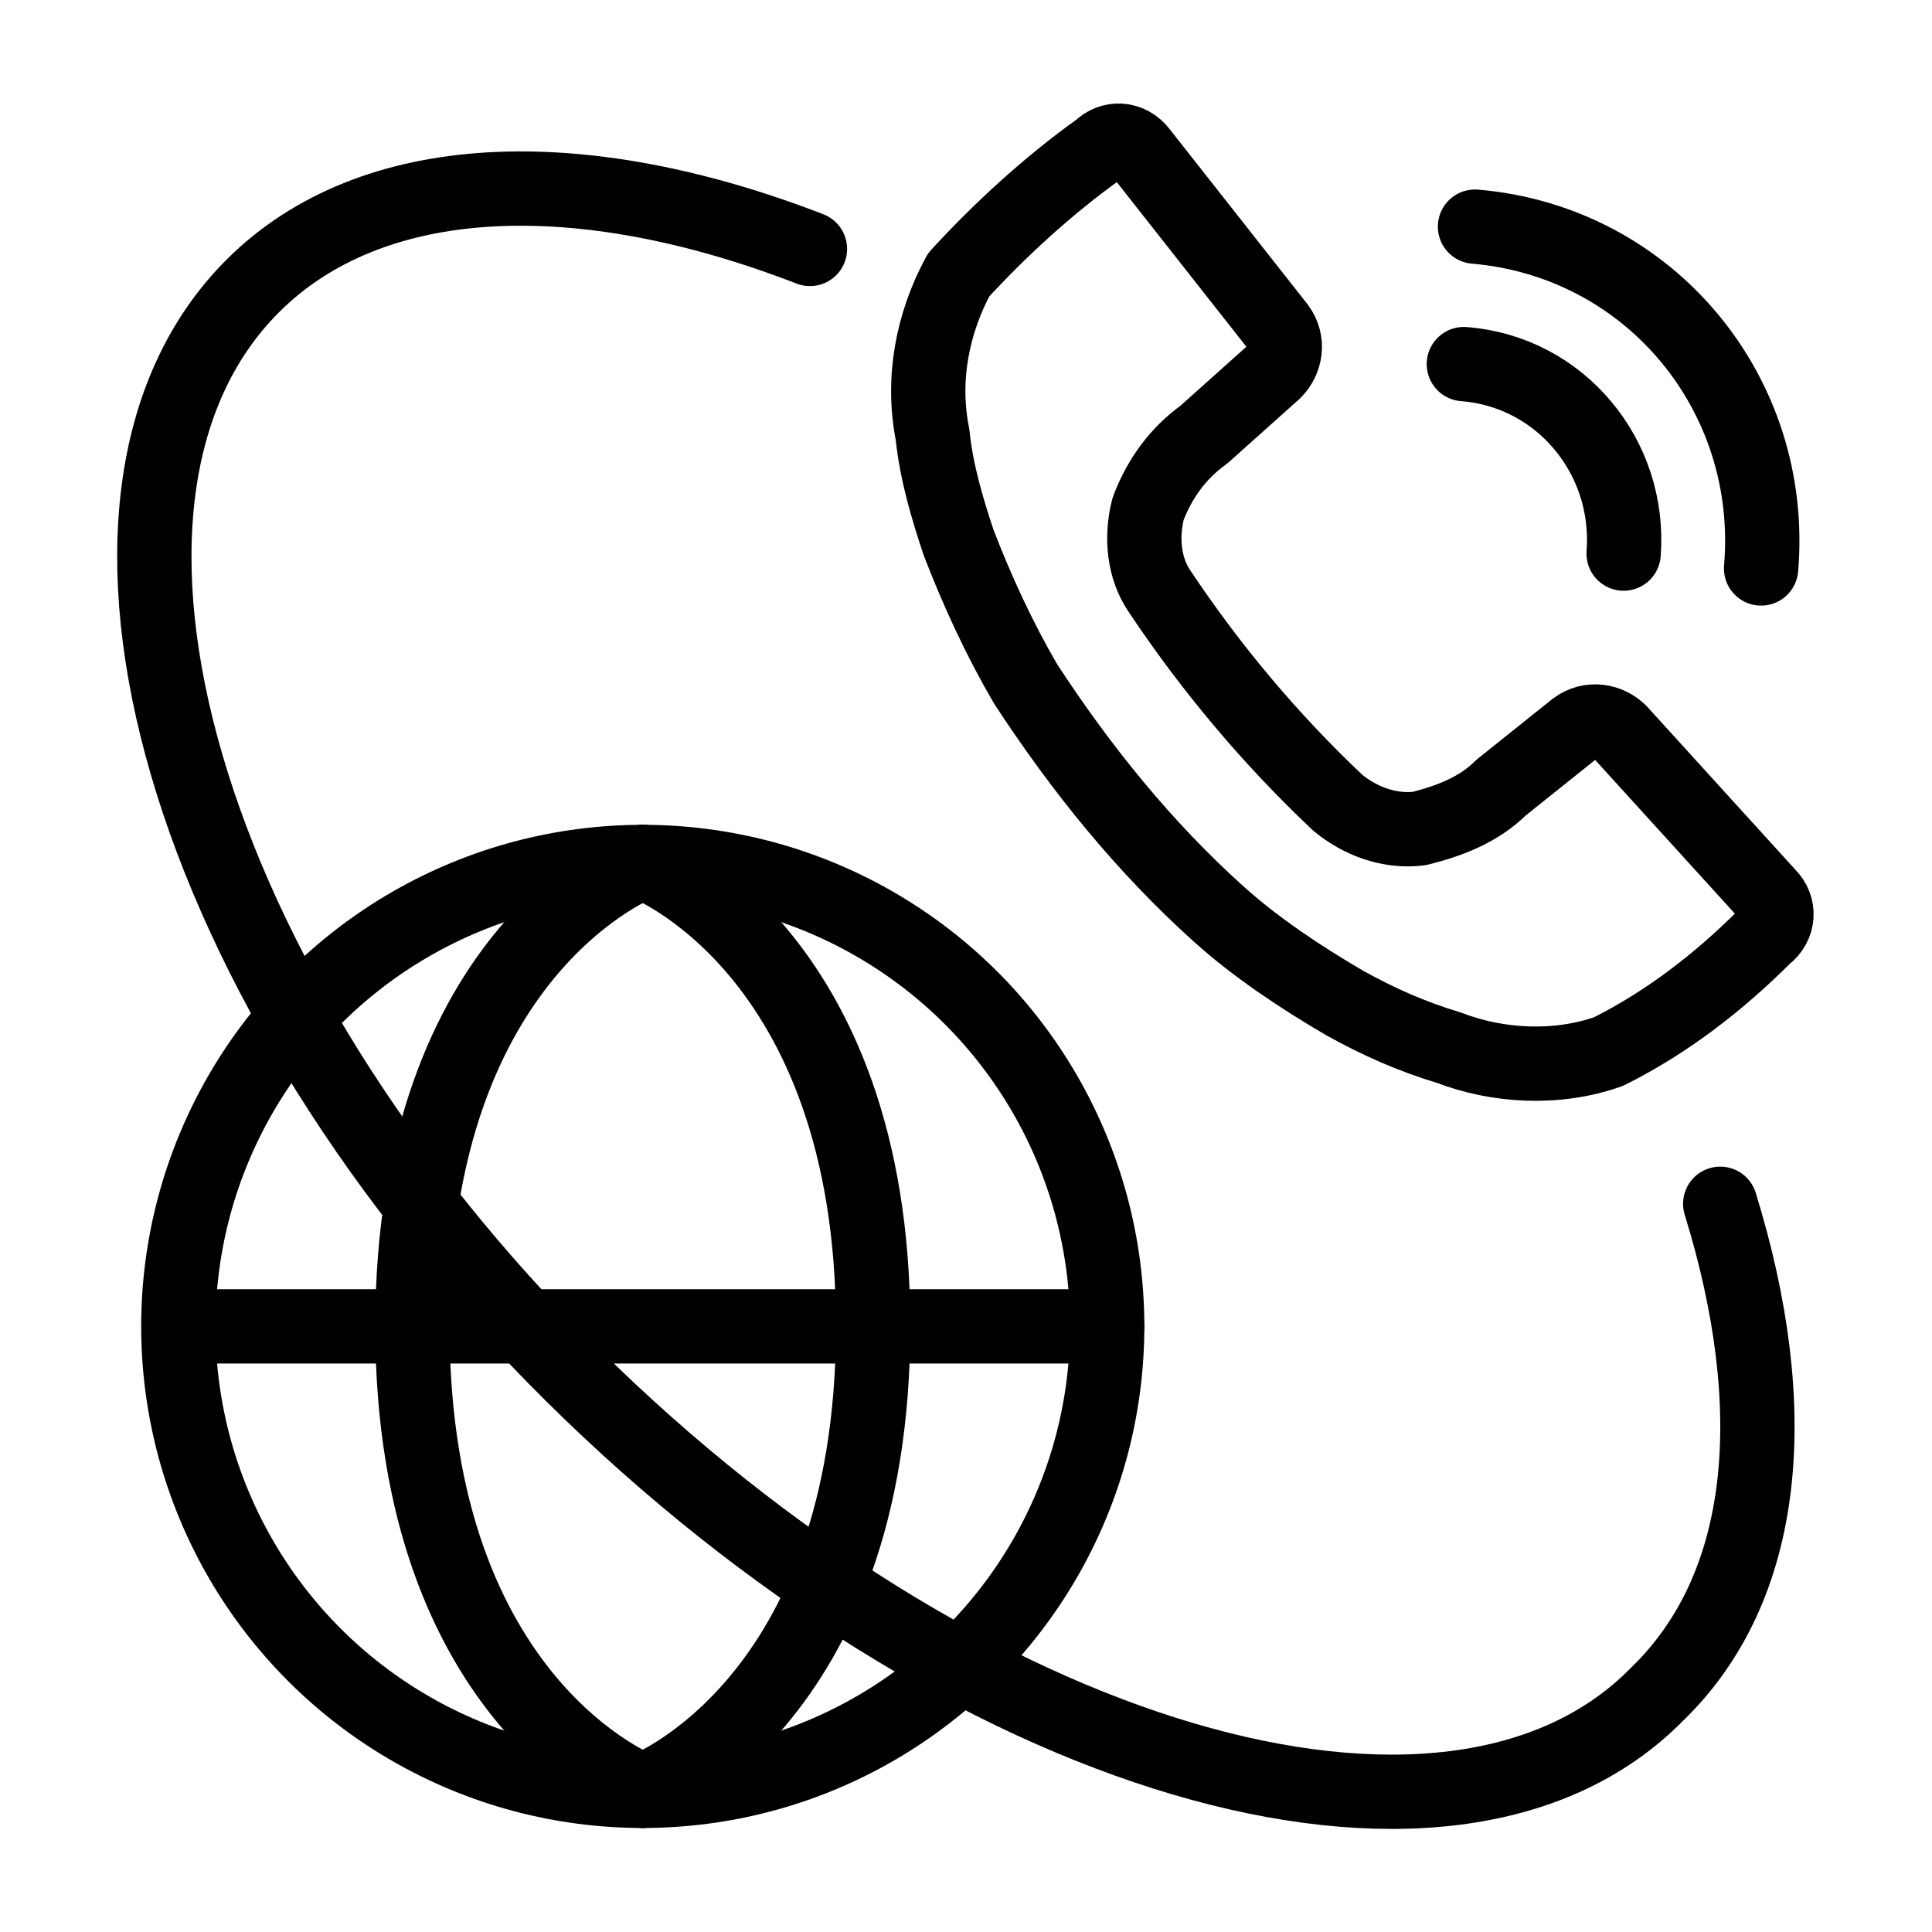 <?xml version="1.0" encoding="utf-8"?>
<!-- Generator: Adobe Illustrator 21.1.0, SVG Export Plug-In . SVG Version: 6.00 Build 0)  -->
<svg version="1.1" id="Слой_230" xmlns="http://www.w3.org/2000/svg" xmlns:xlink="http://www.w3.org/1999/xlink" x="0px"
	 y="0px" viewBox="0 0 52 52" style="enable-background:new 0 0 52 52;" xml:space="preserve">
<style type="text/css">
	.st0{fill:none;stroke:#000000;stroke-width:2;stroke-linecap:round;stroke-linejoin:round;}
</style>
<title>Mezhdunarodnyy besplatnyy vyzov IFS</title>
<path class="st0" d="M36,21.6c0.6,0.5,1.4,0.8,2.2,0.7c0.8-0.2,1.6-0.5,2.2-1.1l2-1.6c0.4-0.3,0.9-0.2,1.2,0.1l4,4.4
	c0.3,0.3,0.3,0.8-0.1,1.1c0,0,0,0,0,0c-1.2,1.2-2.6,2.3-4.2,3.1c-1.4,0.5-3,0.4-4.3-0.1c-1-0.3-1.9-0.7-2.8-1.2
	c-1.2-0.7-2.4-1.5-3.4-2.4c-2-1.8-3.7-3.9-5.2-6.2c-0.7-1.2-1.3-2.5-1.8-3.8c-0.3-0.9-0.6-1.9-0.7-2.9c-0.3-1.5,0-3,0.7-4.3
	C26.9,6.2,28.2,5,29.6,4c0.3-0.3,0.8-0.3,1.1,0.1c0,0,0,0,0,0l3.7,4.7c0.3,0.4,0.2,0.9-0.1,1.2l-1.9,1.7c-0.7,0.5-1.2,1.2-1.5,2
	c-0.2,0.8-0.1,1.6,0.3,2.2C32.6,18,34.2,19.9,36,21.6z"/>
<path class="st0" d="M39.4,9.8c2.6,0.2,4.5,2.5,4.3,5.1"/>
<path class="st0" d="M39.7,6.1c4.7,0.4,8.1,4.5,7.7,9.2c0,0,0,0,0,0"/>
<path class="st0" d="M46.3,32.4c1.7,5.5,1.3,10.3-1.7,13.2C39,51.3,25.9,47.4,15.4,37S1.1,13.4,6.8,7.7c3.2-3.2,8.8-3.4,15-1"/>
<circle class="st0" cx="17.3" cy="35.7" r="12.5"/>
<line class="st0" x1="4.9" y1="35.7" x2="29.8" y2="35.7"/>
<path class="st0" d="M17.3,23.2c0,0,6.2,2.3,6.2,12.5s-6.2,12.5-6.2,12.5"/>
<path class="st0" d="M17.3,23.2c0,0-6.2,2.3-6.2,12.5s6.2,12.5,6.2,12.5"/>
</svg>
